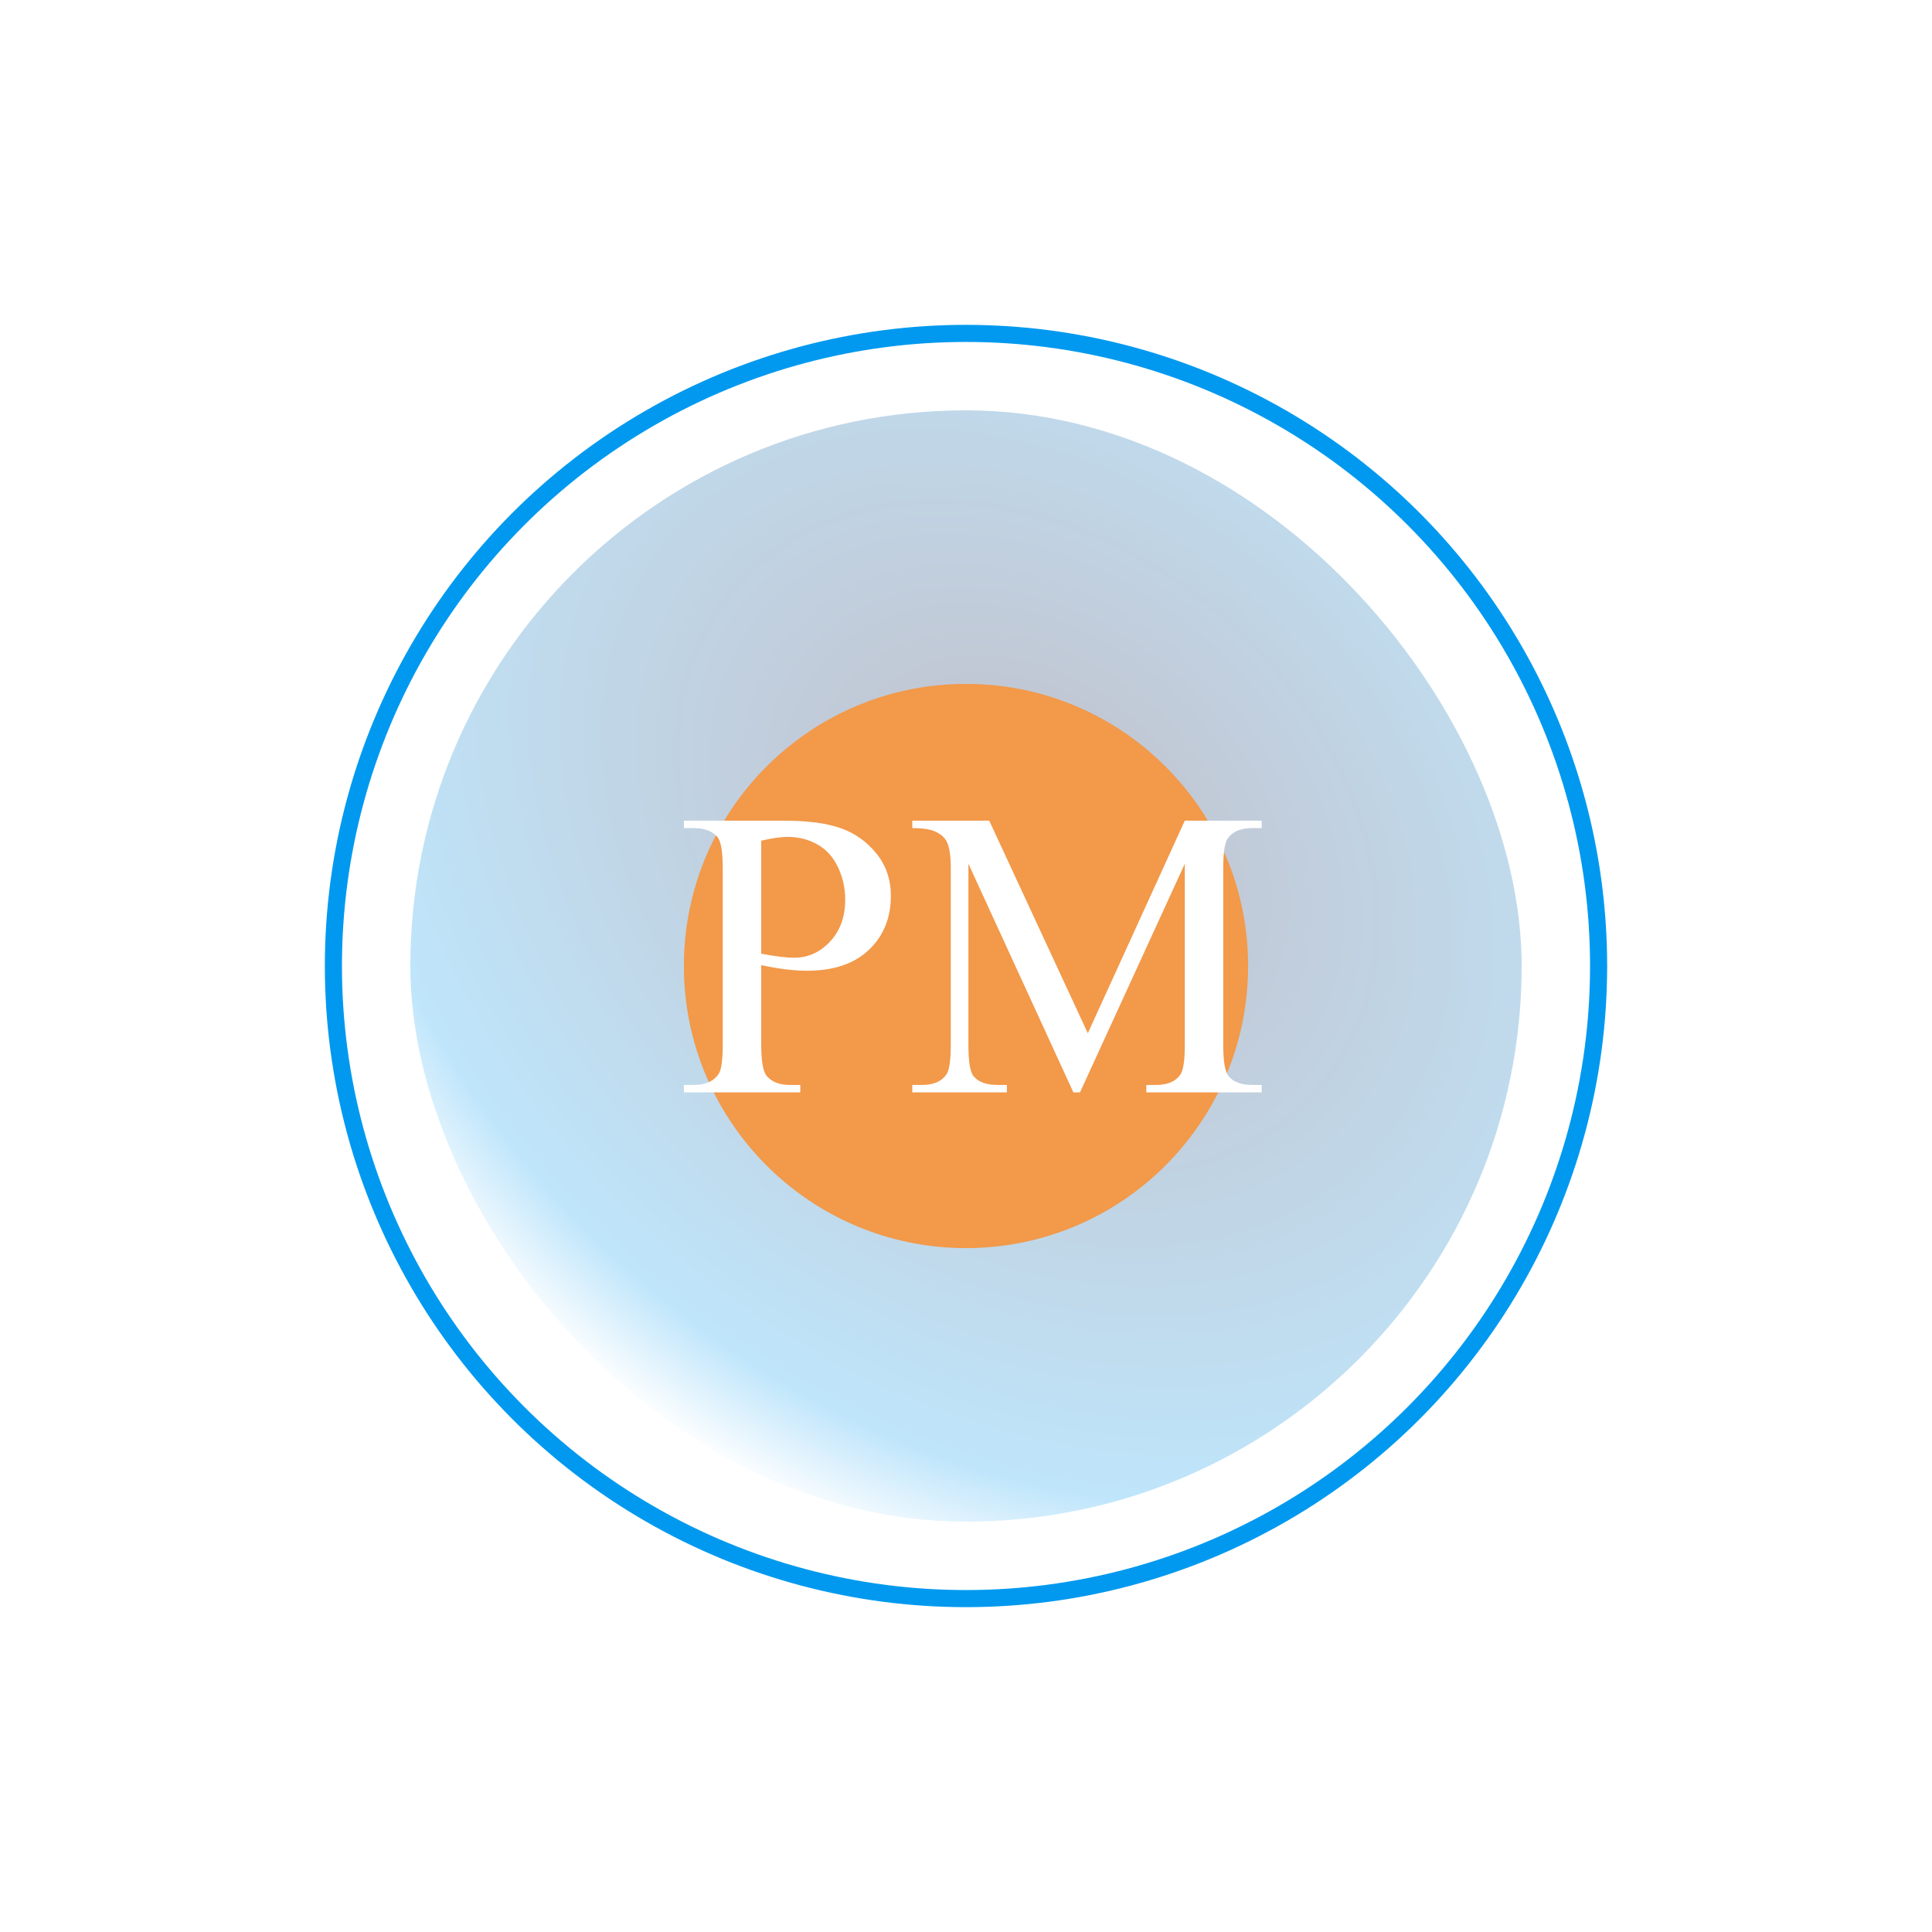 <svg width="113" height="113" viewBox="0 0 113 113" fill="none" xmlns="http://www.w3.org/2000/svg">
<rect x="24" y="24" width="65" height="65" rx="32.5" fill="url(#paint0_angular_99_2533)" fill-opacity="0.25"/>
<g filter="url(#filter0_f_99_2533)">
<circle cx="56.5" cy="56.5" r="16.5" fill="#F2994A"/>
</g>
<circle cx="56.5" cy="56.5" r="37" stroke="url(#paint1_angular_99_2533)"/>
<path d="M44.523 56.449V61.078C44.523 62.078 44.633 62.699 44.852 62.941C45.148 63.285 45.598 63.457 46.199 63.457H46.809V63.891H40V63.457H40.598C41.27 63.457 41.75 63.238 42.039 62.801C42.195 62.559 42.273 61.984 42.273 61.078V50.812C42.273 49.812 42.168 49.191 41.957 48.949C41.652 48.605 41.199 48.434 40.598 48.434H40V48H45.824C47.246 48 48.367 48.148 49.188 48.445C50.008 48.734 50.699 49.227 51.262 49.922C51.824 50.617 52.105 51.441 52.105 52.395C52.105 53.691 51.676 54.746 50.816 55.559C49.965 56.371 48.758 56.777 47.195 56.777C46.812 56.777 46.398 56.75 45.953 56.695C45.508 56.641 45.031 56.559 44.523 56.449ZM44.523 55.781C44.938 55.859 45.305 55.918 45.625 55.957C45.945 55.996 46.219 56.016 46.445 56.016C47.258 56.016 47.957 55.703 48.543 55.078C49.137 54.445 49.434 53.629 49.434 52.629C49.434 51.941 49.293 51.305 49.012 50.719C48.73 50.125 48.332 49.684 47.816 49.395C47.301 49.098 46.715 48.949 46.059 48.949C45.66 48.949 45.148 49.023 44.523 49.172V55.781Z" fill="white"/>
<path d="M62.781 63.891L56.641 50.52V61.137C56.641 62.113 56.746 62.723 56.957 62.965C57.246 63.293 57.703 63.457 58.328 63.457H58.891V63.891H53.359V63.457H53.922C54.594 63.457 55.07 63.254 55.352 62.848C55.523 62.598 55.609 62.027 55.609 61.137V50.754C55.609 50.051 55.531 49.543 55.375 49.23C55.266 49.004 55.062 48.816 54.766 48.668C54.477 48.512 54.008 48.434 53.359 48.434V48H57.859L63.625 60.434L69.297 48H73.797V48.434H73.246C72.566 48.434 72.086 48.637 71.805 49.043C71.633 49.293 71.547 49.863 71.547 50.754V61.137C71.547 62.113 71.656 62.723 71.875 62.965C72.164 63.293 72.621 63.457 73.246 63.457H73.797V63.891H67.047V63.457H67.609C68.289 63.457 68.766 63.254 69.039 62.848C69.211 62.598 69.297 62.027 69.297 61.137V50.52L63.168 63.891H62.781Z" fill="white"/>
<defs>
<filter id="filter0_f_99_2533" x="0" y="0" width="113" height="113" filterUnits="userSpaceOnUse" color-interpolation-filters="sRGB">
<feFlood flood-opacity="0" result="BackgroundImageFix"/>
<feBlend mode="normal" in="SourceGraphic" in2="BackgroundImageFix" result="shape"/>
<feGaussianBlur stdDeviation="20" result="effect1_foregroundBlur_99_2533"/>
</filter>
<radialGradient id="paint0_angular_99_2533" cx="0" cy="0" r="1" gradientUnits="userSpaceOnUse" gradientTransform="translate(60 49) rotate(130.446) scale(40.078 52.631)">
<stop stop-color="#0C0028"/>
<stop offset="0.854" stop-color="#0099EF"/>
<stop offset="1" stop-color="#0099EF" stop-opacity="0"/>
</radialGradient>
<radialGradient id="paint1_angular_99_2533" cx="0" cy="0" r="1" gradientUnits="userSpaceOnUse" gradientTransform="translate(56.5 56.5) rotate(90) scale(37.5)">
<stop offset="0.115" stop-color="#0C0028" stop-opacity="0"/>
<stop offset="0.577" stop-color="#0099EF"/>
</radialGradient>
</defs>
</svg>
